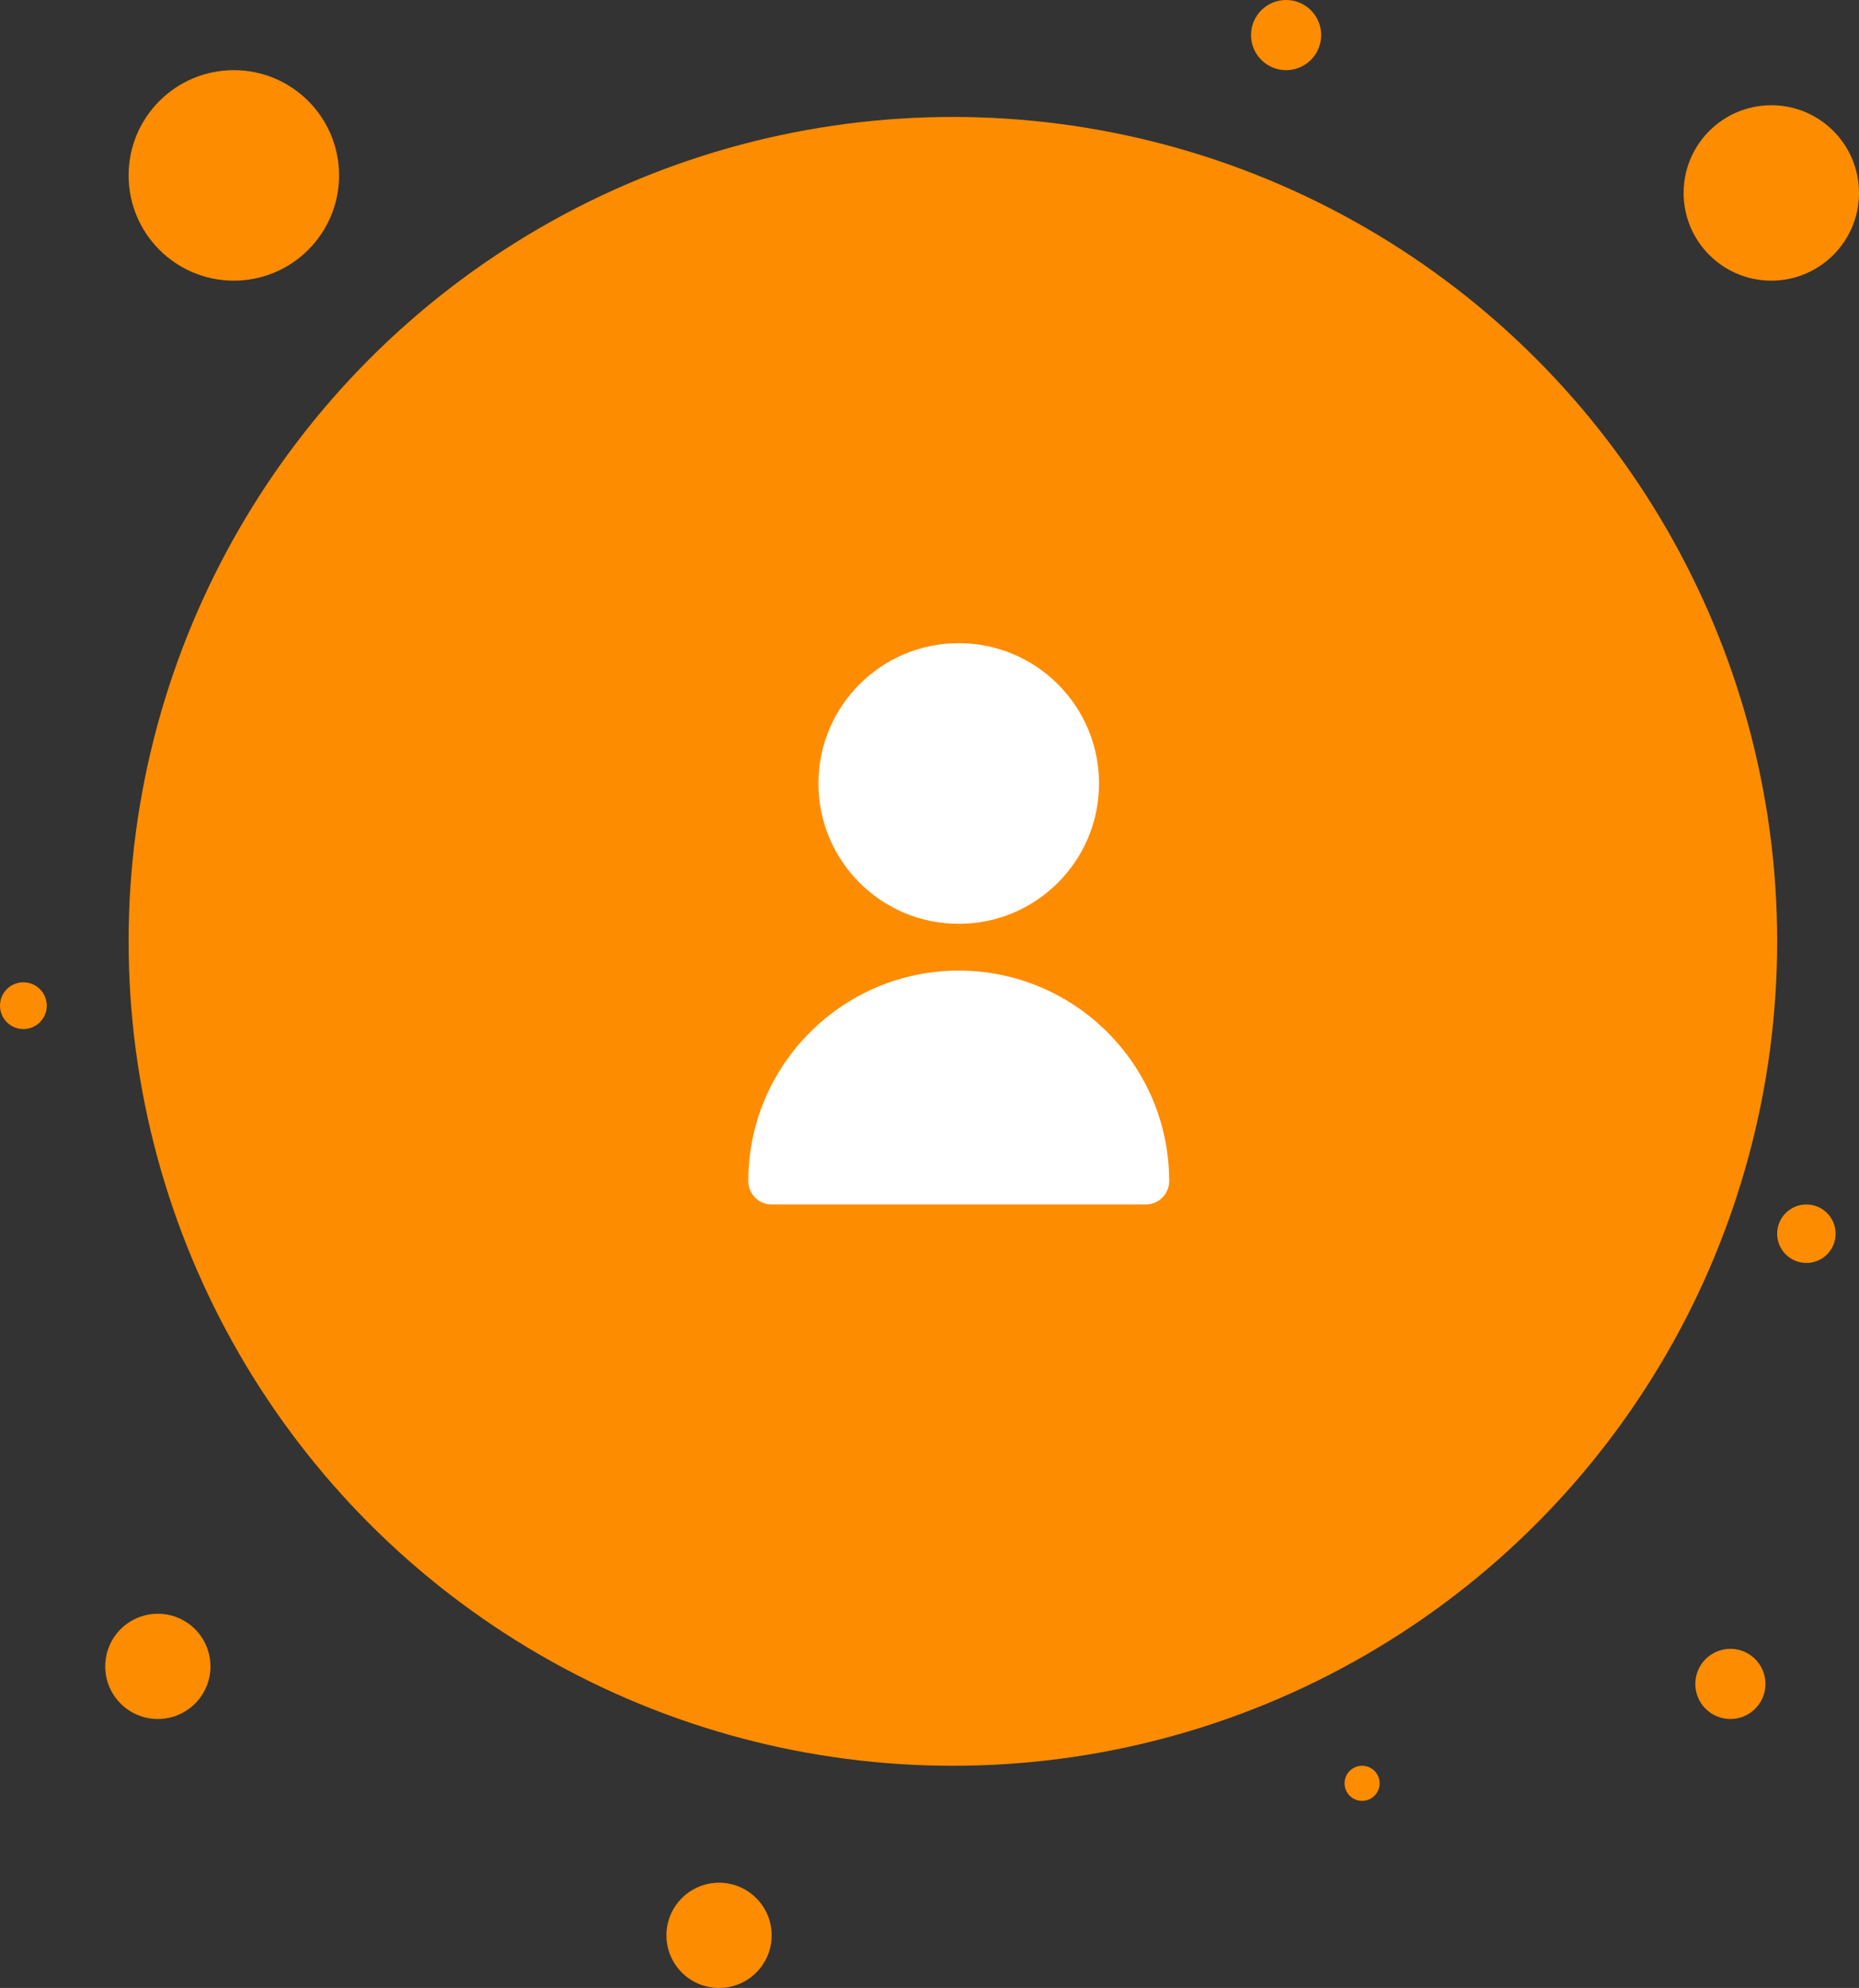 <svg width="159" height="170" viewBox="0 0 159 170" fill="none" xmlns="http://www.w3.org/2000/svg">
<rect x="0" y="0" width="159" height="170" fill="#333333" stroke="none"/>
<circle cx="81.5" cy="80.5" r="70.5" fill="#FE8C00"/>
<path d="M82 79C88.627 79 94 73.627 94 67C94 60.373 88.627 55 82 55C75.373 55 70 60.373 70 67C70 73.627 75.373 79 82 79Z" fill="white"/>
<path d="M82 83C72.063 83.011 64.011 91.063 64 101C64 102.105 64.895 103 66 103H98C99.105 103 100 102.105 100 101C99.989 91.063 91.937 83.011 82 83Z" fill="white"/>
<circle cx="151.5" cy="16.5" r="7.5" fill="#FE8C00"/>
<circle cx="20" cy="15" r="9" fill="#FE8C00"/>
<circle cx="61.5" cy="165.5" r="4.5" fill="#FE8C00"/>
<circle cx="148" cy="144" r="3" fill="#FE8C00"/>
<circle cx="154.5" cy="105.5" r="2.5" fill="#FE8C00"/>
<circle cx="13.5" cy="142.5" r="4.5" fill="#FE8C00"/>
<circle cx="116.5" cy="152.5" r="1.5" fill="#FE8C00"/>
<circle cx="110" cy="3" r="3" fill="#FE8C00"/>
<circle cx="2" cy="86" r="2" fill="#FE8C00"/>
</svg>
